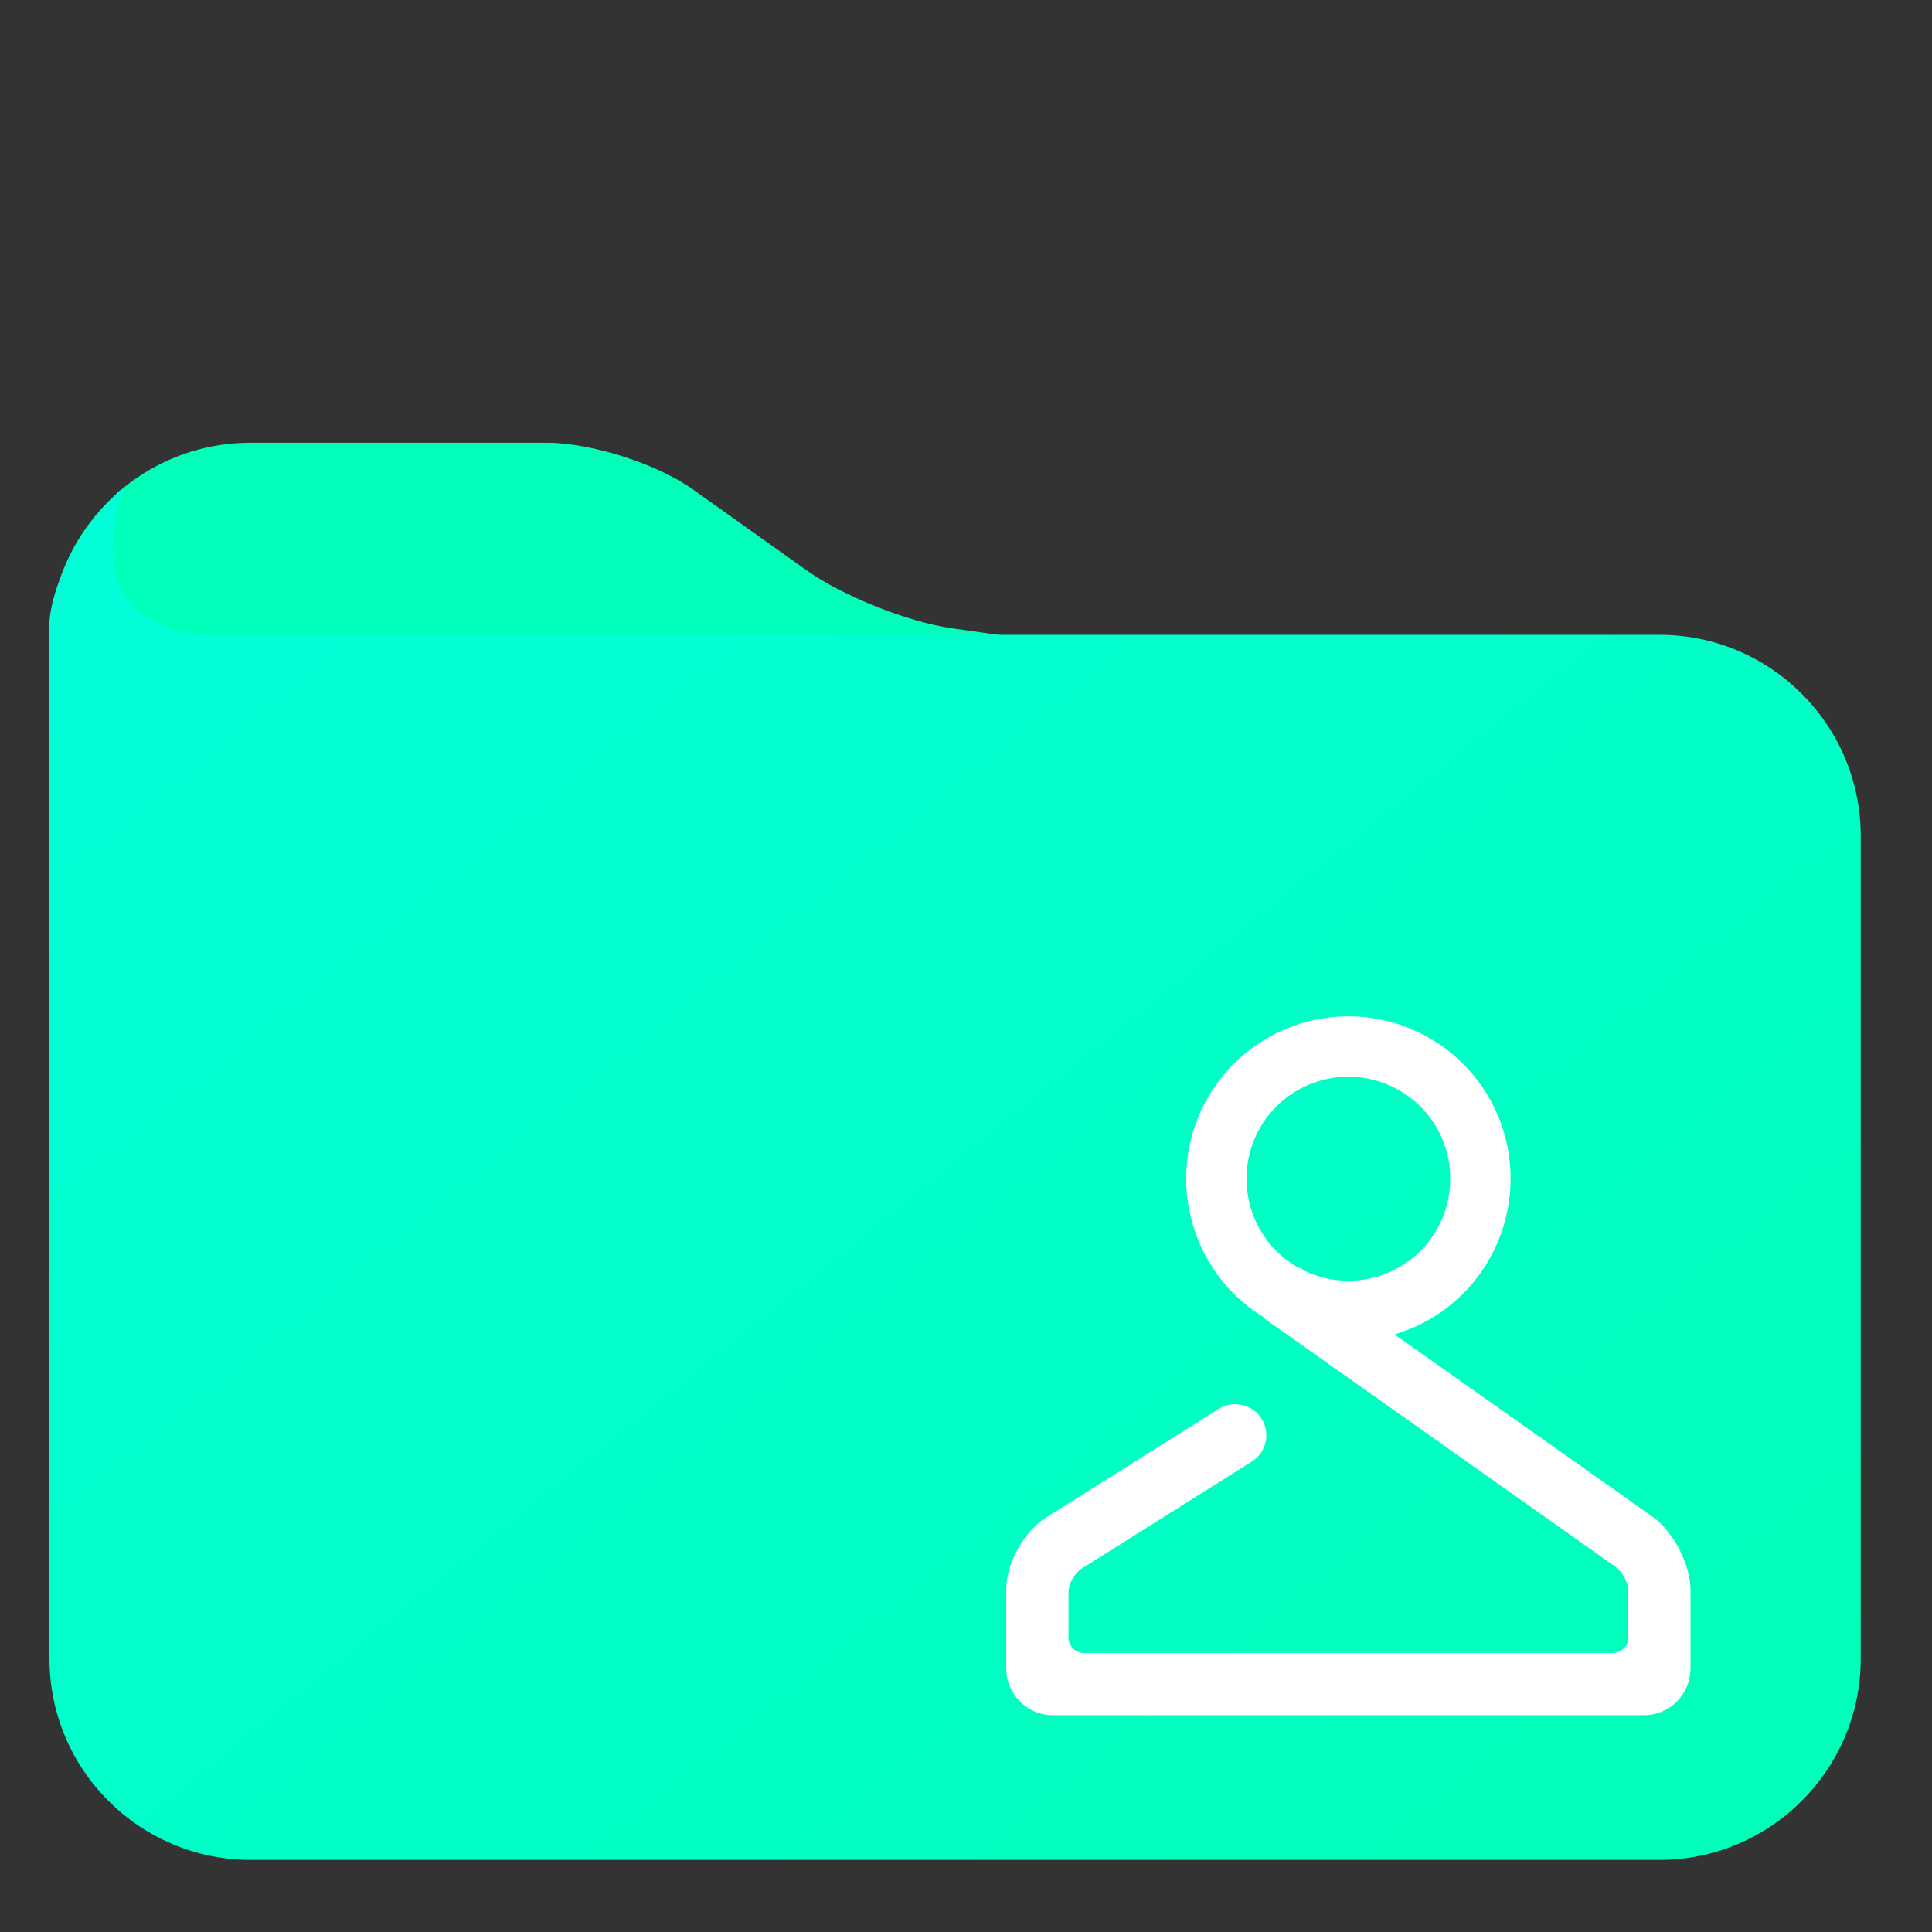 <?xml version="1.0" encoding="UTF-8" standalone="no"?><!-- Generator: Gravit.io --><svg xmlns="http://www.w3.org/2000/svg" xmlns:xlink="http://www.w3.org/1999/xlink" style="isolation:isolate" viewBox="0 0 48 48" width="48pt" height="48pt"><rect x="0" y="0" width="48" height="48" fill="#333333" stroke="none"/><g><path d=" M 42 16.792 L 1.222 23.792 L 1.222 16 C 1.222 13.24 3.462 11 6.222 11 L 13.585 11 C 14.688 11 16.315 11.519 17.214 12.159 L 20.039 14.169 C 20.938 14.809 22.556 15.454 23.649 15.609 L 32 16.792 L 42 16.792 Z " fill="#00ffb8"/><linearGradient id="_lgradient_17" x1="0.031" y1="0.109" x2="0.958" y2="0.975" gradientTransform="matrix(45.007,0,0,34.066,1.222,12.142)" gradientUnits="userSpaceOnUse"><stop offset="0%" stop-opacity="1" style="stop-color:#00ffd8"/><stop offset="98.75%" stop-opacity="1" style="stop-color:#00ffb8"/></linearGradient><path d=" M 5 15.772 C 3.003 15.503 2.392 14.323 3.075 12.142 Q 2.915 12.203 2.866 12.31 C 2.169 12.898 1.123 14.595 1.229 15.792 L 1.229 41.208 C 1.229 43.968 3.469 46.208 6.229 46.208 L 41.229 46.208 C 43.989 46.208 46.229 43.968 46.229 41.208 L 46.229 20.772 C 46.229 18.012 43.989 15.772 41.229 15.772 L 5 15.772 Z " fill="url(#_lgradient_17)"/></g><path d=" M 31.416 32.739 L 31.406 32.754 L 32.036 33.198 L 40.139 38.929 C 40.313 39.052 40.455 39.325 40.455 39.538 L 40.455 40.682 C 40.455 40.895 40.281 41.068 40.068 41.068 L 26.932 41.068 C 26.719 41.068 26.545 40.895 26.545 40.682 L 26.545 39.565 C 26.545 39.352 26.692 39.087 26.872 38.973 L 31.101 36.312 L 31.101 36.312 C 31.461 36.086 31.57 35.609 31.344 35.248 L 31.344 35.248 C 31.118 34.886 30.64 34.778 30.278 35.006 L 30.278 35.006 L 25.982 37.705 C 25.44 38.045 25 38.841 25 39.48 L 25 41.455 C 25 42.094 25.519 42.614 26.159 42.614 L 40.841 42.614 C 41.481 42.614 42 42.094 42 41.455 L 42 39.507 C 42 38.868 41.576 38.048 41.053 37.679 L 34.647 33.153 C 35.286 32.962 35.874 32.616 36.35 32.14 C 37.11 31.38 37.53 30.35 37.53 29.28 C 37.53 28.21 37.11 27.19 36.35 26.43 C 35.6 25.68 34.57 25.25 33.5 25.25 C 32.43 25.25 31.4 25.68 30.65 26.43 C 29.89 27.19 29.47 28.21 29.47 29.28 L 29.47 29.28 C 29.47 30.35 29.89 31.38 30.65 32.14 C 30.881 32.371 31.139 32.572 31.416 32.739 Z  M 32.282 31.508 L 32.295 31.49 L 32.414 31.575 C 32.751 31.734 33.122 31.82 33.5 31.82 C 34.17 31.82 34.82 31.55 35.29 31.08 C 35.77 30.6 36.03 29.96 36.03 29.28 C 36.03 28.61 35.77 27.97 35.29 27.49 C 34.82 27.02 34.17 26.75 33.5 26.75 C 32.83 26.75 32.18 27.02 31.71 27.49 C 31.23 27.97 30.97 28.61 30.97 29.28 L 30.97 29.28 C 30.97 29.96 31.23 30.6 31.71 31.08 C 31.88 31.25 32.073 31.393 32.282 31.508 Z " fill-rule="evenodd" fill="#ffffff"/></svg>